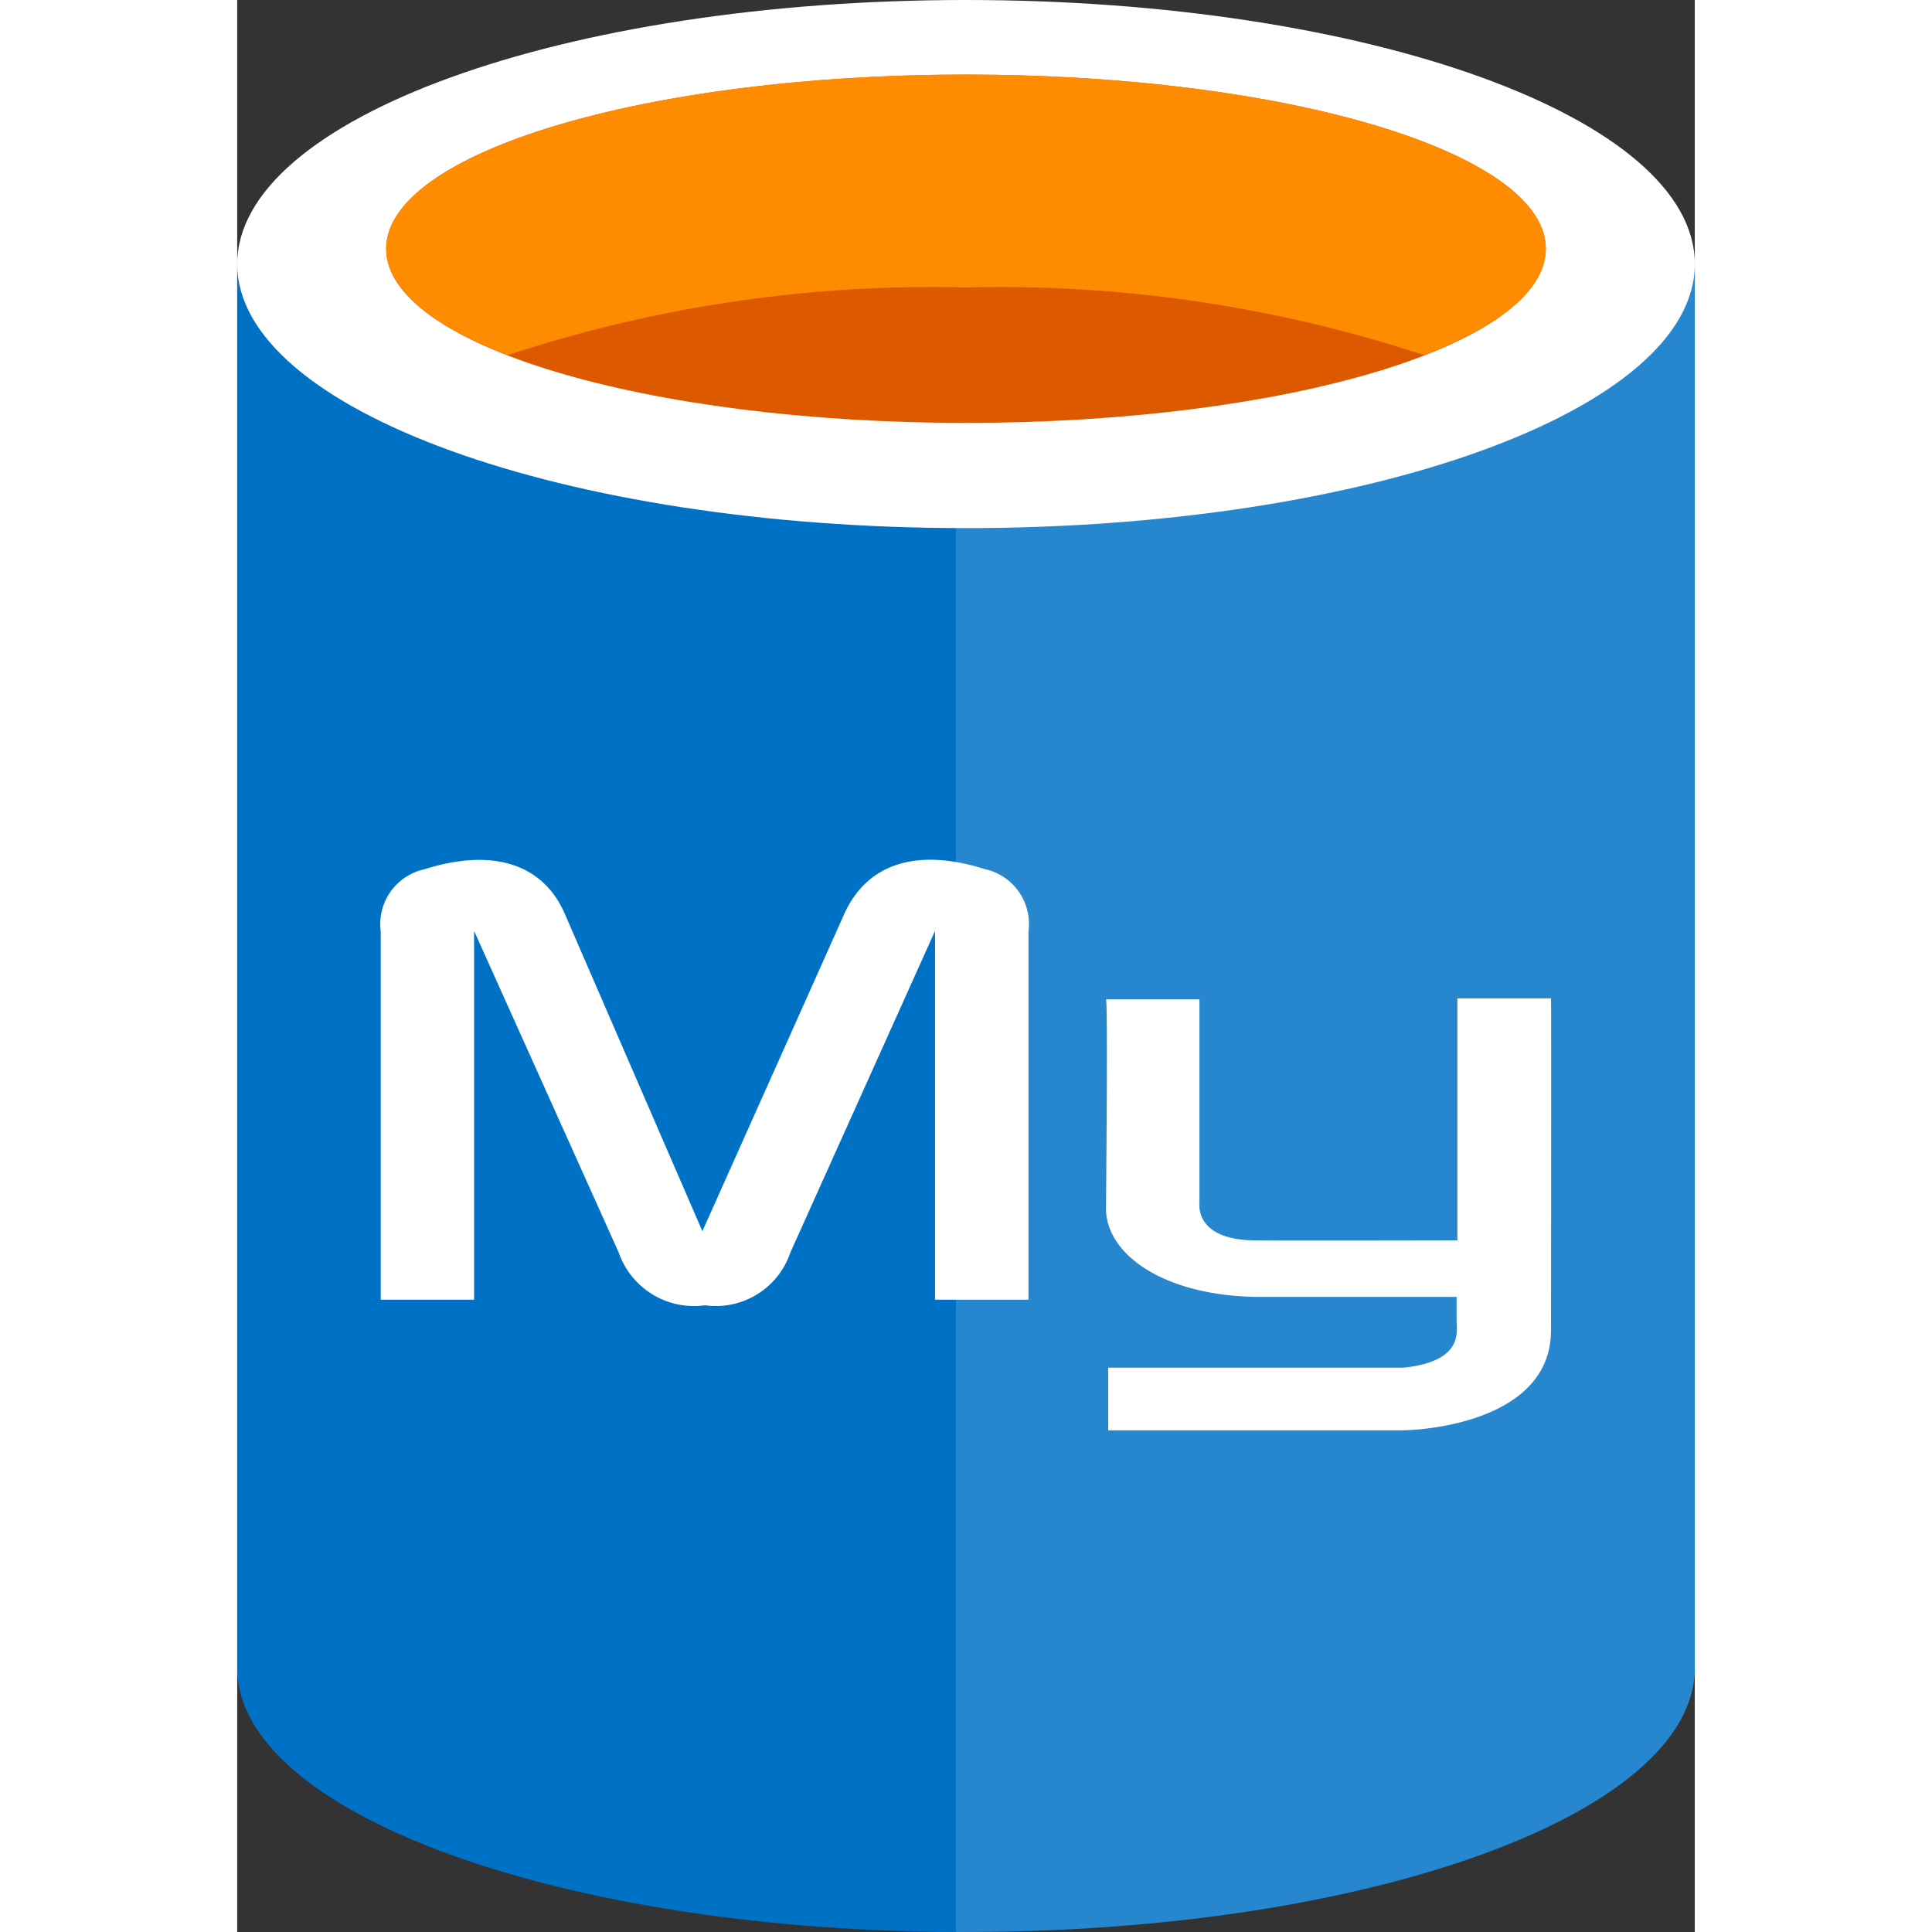 <svg xmlns="http://www.w3.org/2000/svg" viewBox="0 0 32.568 43.168" height="1em" width="1em">
  <rect x="0" y="0" width="32.568" height="43.168" fill="#333333" stroke="none"/>
  <path d="M0 5.9v31.37c0 3.257 7.291 5.9 16.284 5.9V5.9z" fill="#0072c6"/>
  <path d="M16.061 43.167h.223c8.993 0 16.284-2.639 16.284-5.9V5.9H16.061z" fill="#0072c6"/>
  <path d="M16.061 43.167h.223c8.993 0 16.284-2.639 16.284-5.9V5.9H16.061z" fill="#fff" opacity=".15" style="isolation:isolate"/>
  <path d="M32.568 5.9c0 3.257-7.291 5.9-16.284 5.9S0 9.154 0 5.9 7.291 0 16.284 0s16.284 2.64 16.284 5.9" fill="#fff"/>
  <path d="M29.239 5.558c0 2.151-5.8 3.891-12.955 3.891S3.328 7.708 3.328 5.558s5.8-3.891 12.956-3.891 12.955 1.742 12.955 3.891" fill="#dd5900"/>
  <path d="M26.524 7.935c1.7-.658 2.715-1.482 2.715-2.376 0-2.151-5.8-3.892-12.956-3.892S3.329 3.409 3.329 5.559c0 .894 1.019 1.718 2.715 2.376a30.239 30.239 0 0 1 10.24-1.512 30.248 30.248 0 0 1 10.24 1.513" fill="#ff8c00"/>
  <path d="M3.206 29.04h2.087V20.8l3.232 7.187a1.779 1.779 0 0 0 1.927 1.178 1.756 1.756 0 0 0 1.907-1.178l3.233-7.187v8.24h2.088v-8.231a1.254 1.254 0 0 0-.983-1.392c-1.586-.5-2.65-.067-3.131 1l-3.172 7.093-3.073-7.089c-.462-1.071-1.545-1.5-3.131-1a1.254 1.254 0 0 0-.983 1.392v8.227zm16.21-6.711H21.5v4.542c-.02.247.079.826 1.223.844.584.009 4.5 0 4.54 0v-5.408h2.092c.009 0 0 7.375 0 7.407.011 1.819-2.257 2.214-3.3 2.245h-6.594v-1.4h6.6c1.343-.142 1.185-.81 1.185-1.034v-.547h-4.434c-2.064-.019-3.379-.92-3.4-1.956 0-.1.045-4.641 0-4.686z" fill="#fff"/>
</svg>
